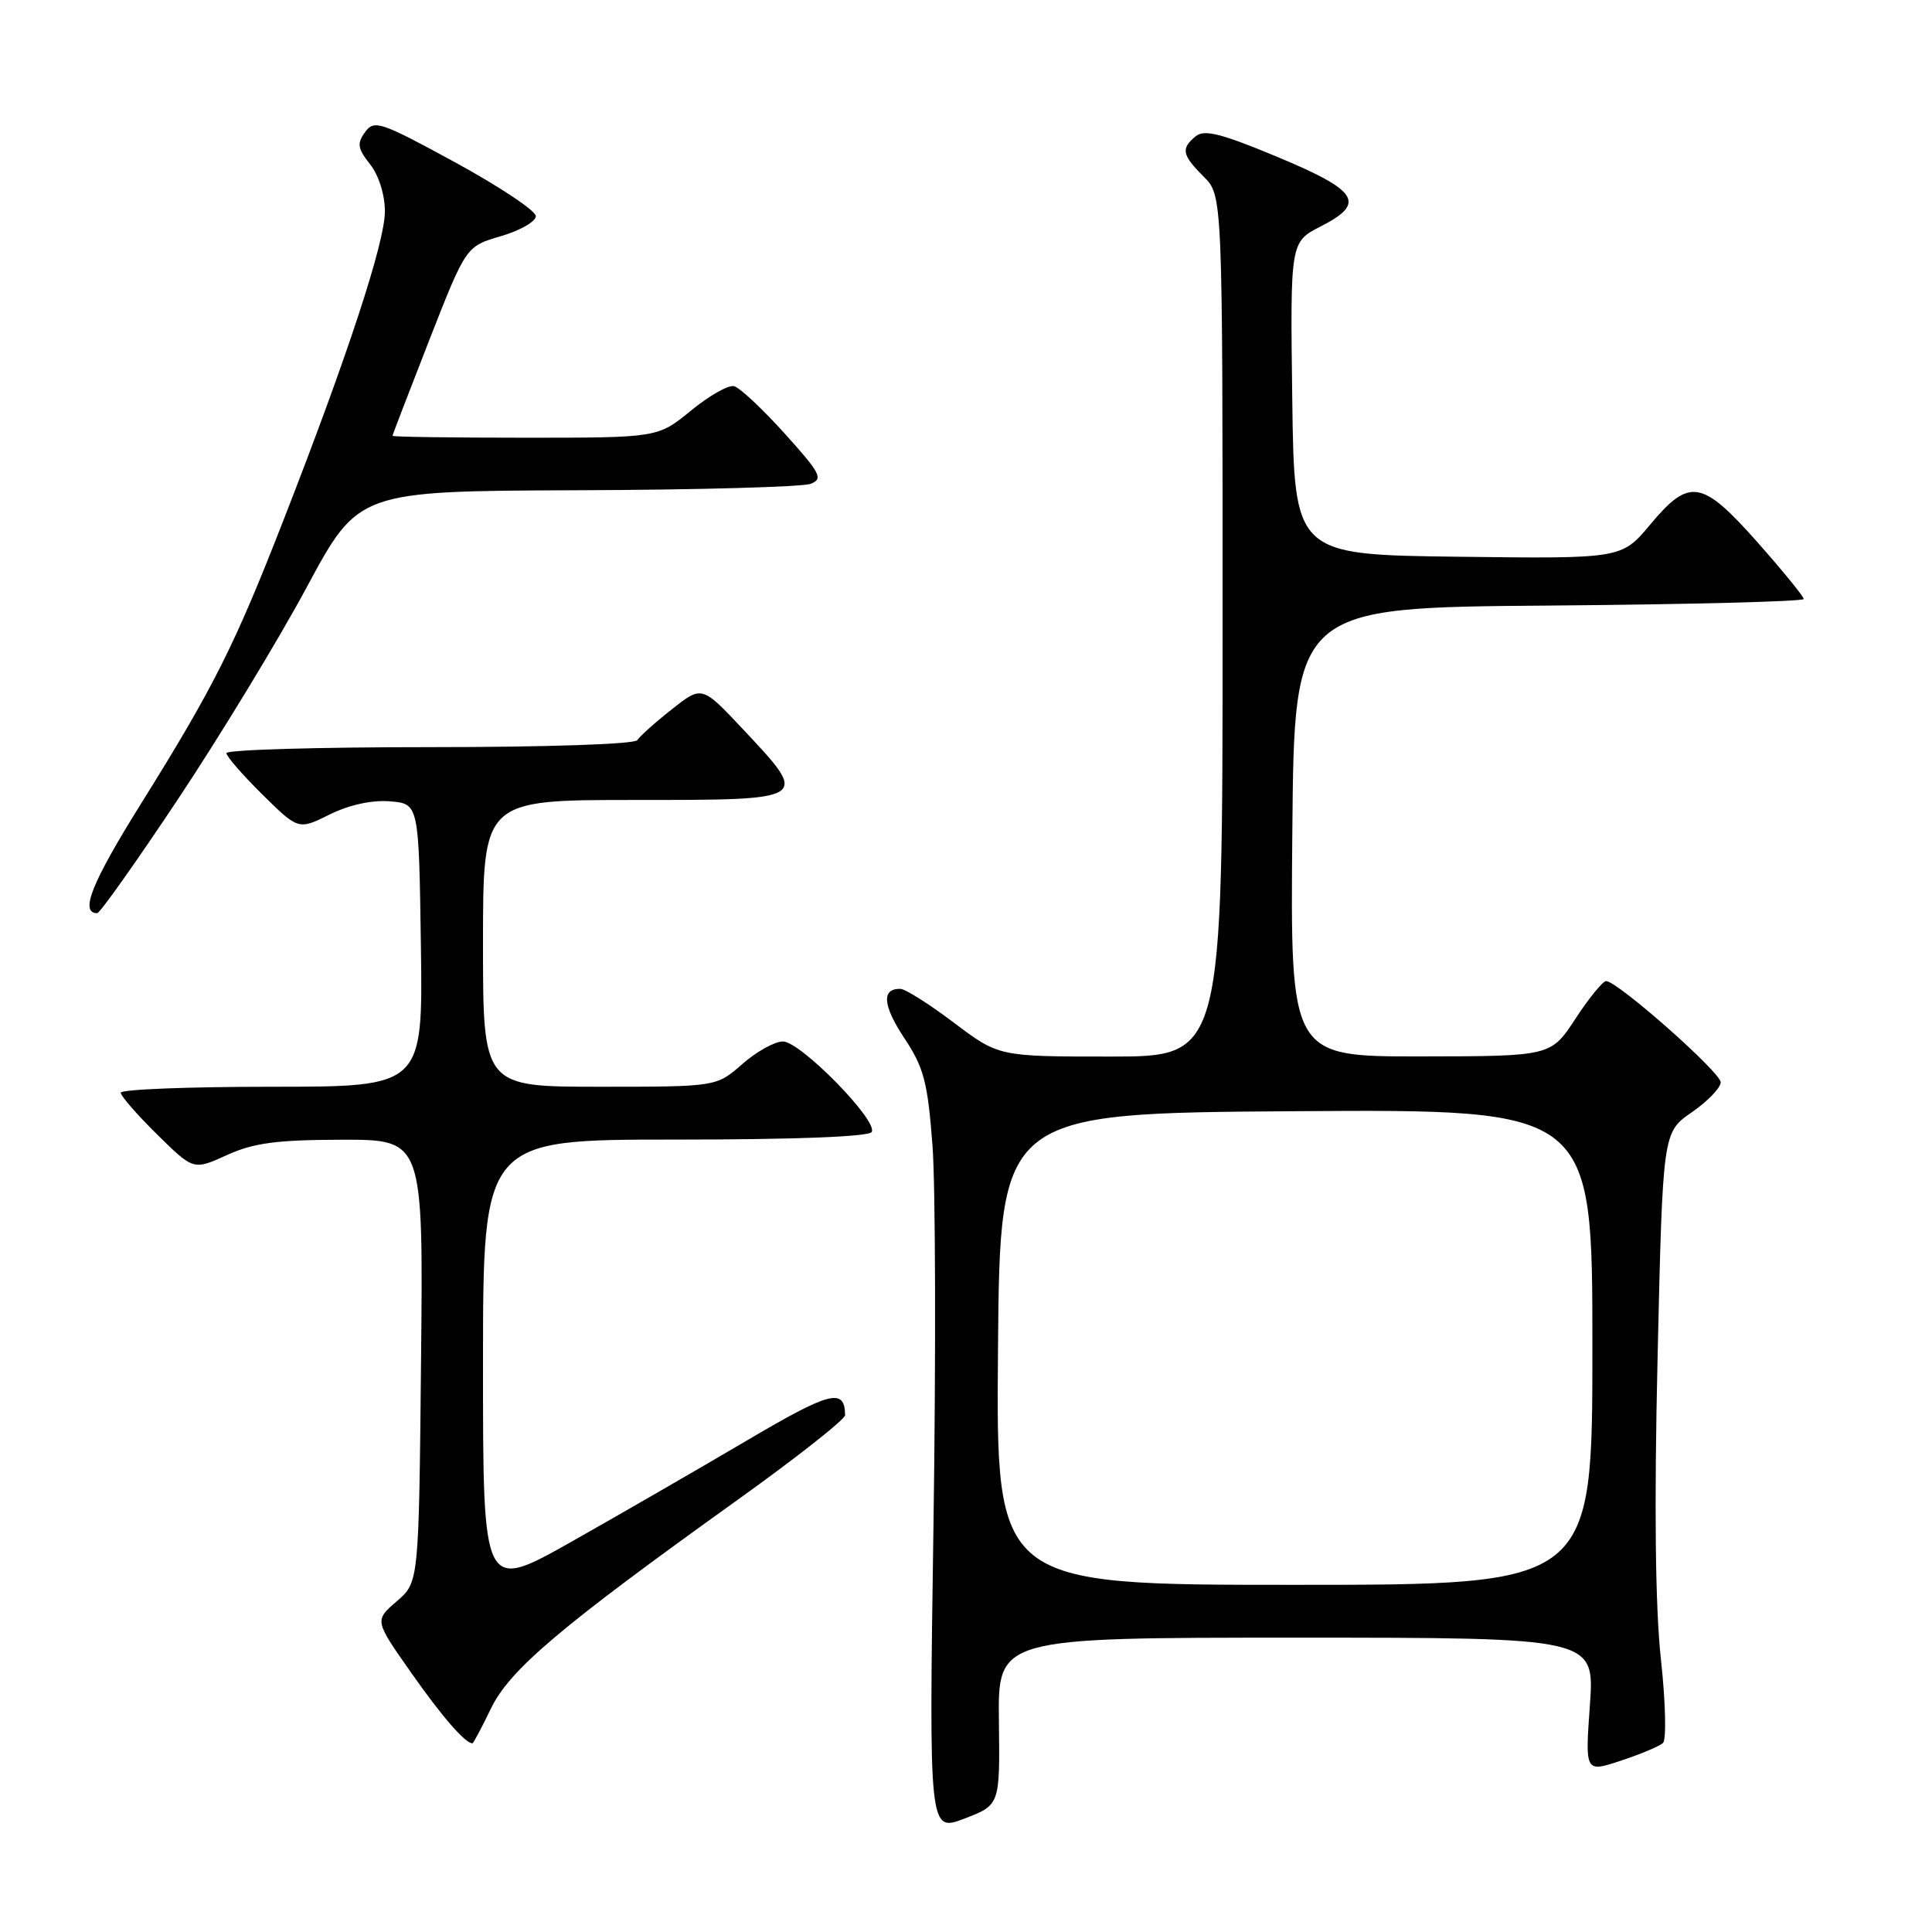 <?xml version="1.0" encoding="UTF-8" standalone="no"?>
<!DOCTYPE svg PUBLIC "-//W3C//DTD SVG 1.1//EN" "http://www.w3.org/Graphics/SVG/1.1/DTD/svg11.dtd" >
<svg xmlns="http://www.w3.org/2000/svg" xmlns:xlink="http://www.w3.org/1999/xlink" version="1.1" viewBox="0 0 256 256">
 <g >
 <path fill="currentColor"
d=" M 132.36 228.09 C 132.22 217.00 132.22 217.00 171.76 217.00 C 211.30 217.00 211.30 217.00 210.67 225.93 C 210.03 234.87 210.03 234.87 214.77 233.30 C 217.37 232.44 219.88 231.39 220.35 230.96 C 220.82 230.54 220.70 225.54 220.08 219.86 C 219.33 212.97 219.18 199.59 219.64 179.79 C 220.32 150.05 220.32 150.05 224.16 147.39 C 226.27 145.93 228.00 144.14 228.00 143.41 C 228.00 142.09 214.32 130.00 212.82 130.00 C 212.38 130.00 210.55 132.24 208.76 134.98 C 205.50 139.96 205.50 139.96 188.24 139.98 C 170.97 140.00 170.97 140.00 171.24 110.25 C 171.50 80.50 171.50 80.50 205.25 80.24 C 223.81 80.09 239.00 79.70 239.00 79.37 C 239.00 79.04 236.25 75.67 232.90 71.88 C 225.50 63.54 223.87 63.27 218.65 69.52 C 214.87 74.04 214.87 74.04 193.18 73.77 C 171.50 73.50 171.50 73.50 171.23 52.78 C 170.96 32.06 170.96 32.06 175.04 29.98 C 181.05 26.91 180.00 25.26 169.18 20.76 C 161.79 17.68 159.56 17.12 158.43 18.06 C 156.45 19.70 156.62 20.53 159.50 23.41 C 162.00 25.91 162.00 25.91 162.00 82.95 C 162.00 140.00 162.00 140.00 147.17 140.00 C 132.35 140.00 132.35 140.00 126.42 135.53 C 123.17 133.07 119.96 131.04 119.31 131.03 C 116.78 130.97 116.96 133.23 119.83 137.56 C 122.42 141.47 122.92 143.36 123.56 151.78 C 123.96 157.13 124.02 179.79 123.69 202.14 C 123.09 242.77 123.09 242.77 127.80 240.97 C 132.50 239.17 132.50 239.17 132.36 228.09 Z  M 65.05 226.39 C 67.56 221.22 74.21 215.59 97.75 198.73 C 105.59 193.11 111.99 188.07 111.98 187.51 C 111.93 183.86 110.01 184.36 98.97 190.87 C 92.66 194.59 82.21 200.62 75.75 204.27 C 64.00 210.90 64.00 210.90 64.00 180.95 C 64.00 151.00 64.00 151.00 89.44 151.00 C 105.30 151.00 115.11 150.62 115.50 150.00 C 116.40 148.54 106.07 138.00 103.74 138.00 C 102.65 138.00 100.23 139.35 98.35 141.00 C 94.93 144.00 94.93 144.00 79.47 144.00 C 64.00 144.00 64.00 144.00 64.00 125.00 C 64.00 106.00 64.00 106.00 84.00 106.00 C 107.42 106.00 107.31 106.07 98.48 96.66 C 93.01 90.83 93.01 90.83 89.02 93.99 C 86.82 95.72 84.77 97.56 84.45 98.07 C 84.13 98.61 72.41 99.00 56.94 99.00 C 42.12 99.00 30.00 99.35 30.00 99.79 C 30.00 100.22 32.15 102.69 34.77 105.28 C 39.54 109.98 39.54 109.98 43.69 107.92 C 46.29 106.64 49.27 105.99 51.67 106.18 C 55.50 106.50 55.50 106.50 55.77 125.25 C 56.04 144.00 56.04 144.00 36.02 144.00 C 25.01 144.00 16.00 144.35 16.00 144.79 C 16.00 145.22 18.17 147.71 20.82 150.32 C 25.64 155.07 25.64 155.07 30.07 153.05 C 33.62 151.44 36.65 151.04 45.29 151.02 C 56.09 151.00 56.09 151.00 55.79 180.33 C 55.50 209.67 55.50 209.67 52.56 212.19 C 49.62 214.72 49.62 214.72 54.46 221.61 C 58.53 227.42 61.64 231.00 62.60 231.00 C 62.72 231.00 63.83 228.93 65.05 226.39 Z  M 23.68 105.75 C 29.25 97.36 36.90 84.78 40.66 77.78 C 47.50 65.07 47.50 65.07 76.50 64.96 C 92.45 64.91 106.36 64.52 107.41 64.11 C 109.11 63.45 108.74 62.73 103.96 57.43 C 101.02 54.17 98.01 51.35 97.26 51.17 C 96.52 50.98 93.94 52.45 91.54 54.42 C 87.16 58.00 87.16 58.00 69.58 58.00 C 59.91 58.00 52.00 57.89 52.01 57.75 C 52.01 57.61 54.21 51.91 56.88 45.07 C 61.75 32.64 61.75 32.64 66.38 31.29 C 68.92 30.55 71.00 29.35 71.00 28.64 C 71.00 27.93 66.20 24.73 60.34 21.53 C 50.41 16.12 49.59 15.84 48.38 17.50 C 47.28 19.00 47.38 19.67 49.04 21.77 C 50.20 23.25 51.00 25.81 51.00 28.02 C 51.00 32.10 46.09 47.07 37.61 68.80 C 31.09 85.54 28.34 91.02 18.70 106.47 C 12.14 116.98 10.53 121.00 12.88 121.00 C 13.24 121.00 18.10 114.14 23.68 105.75 Z  M 132.24 178.75 C 132.50 147.50 132.50 147.50 171.75 147.24 C 211.00 146.98 211.00 146.98 211.00 178.49 C 211.00 210.00 211.00 210.00 171.49 210.00 C 131.97 210.00 131.97 210.00 132.24 178.75 Z "/>
</g>
</svg>